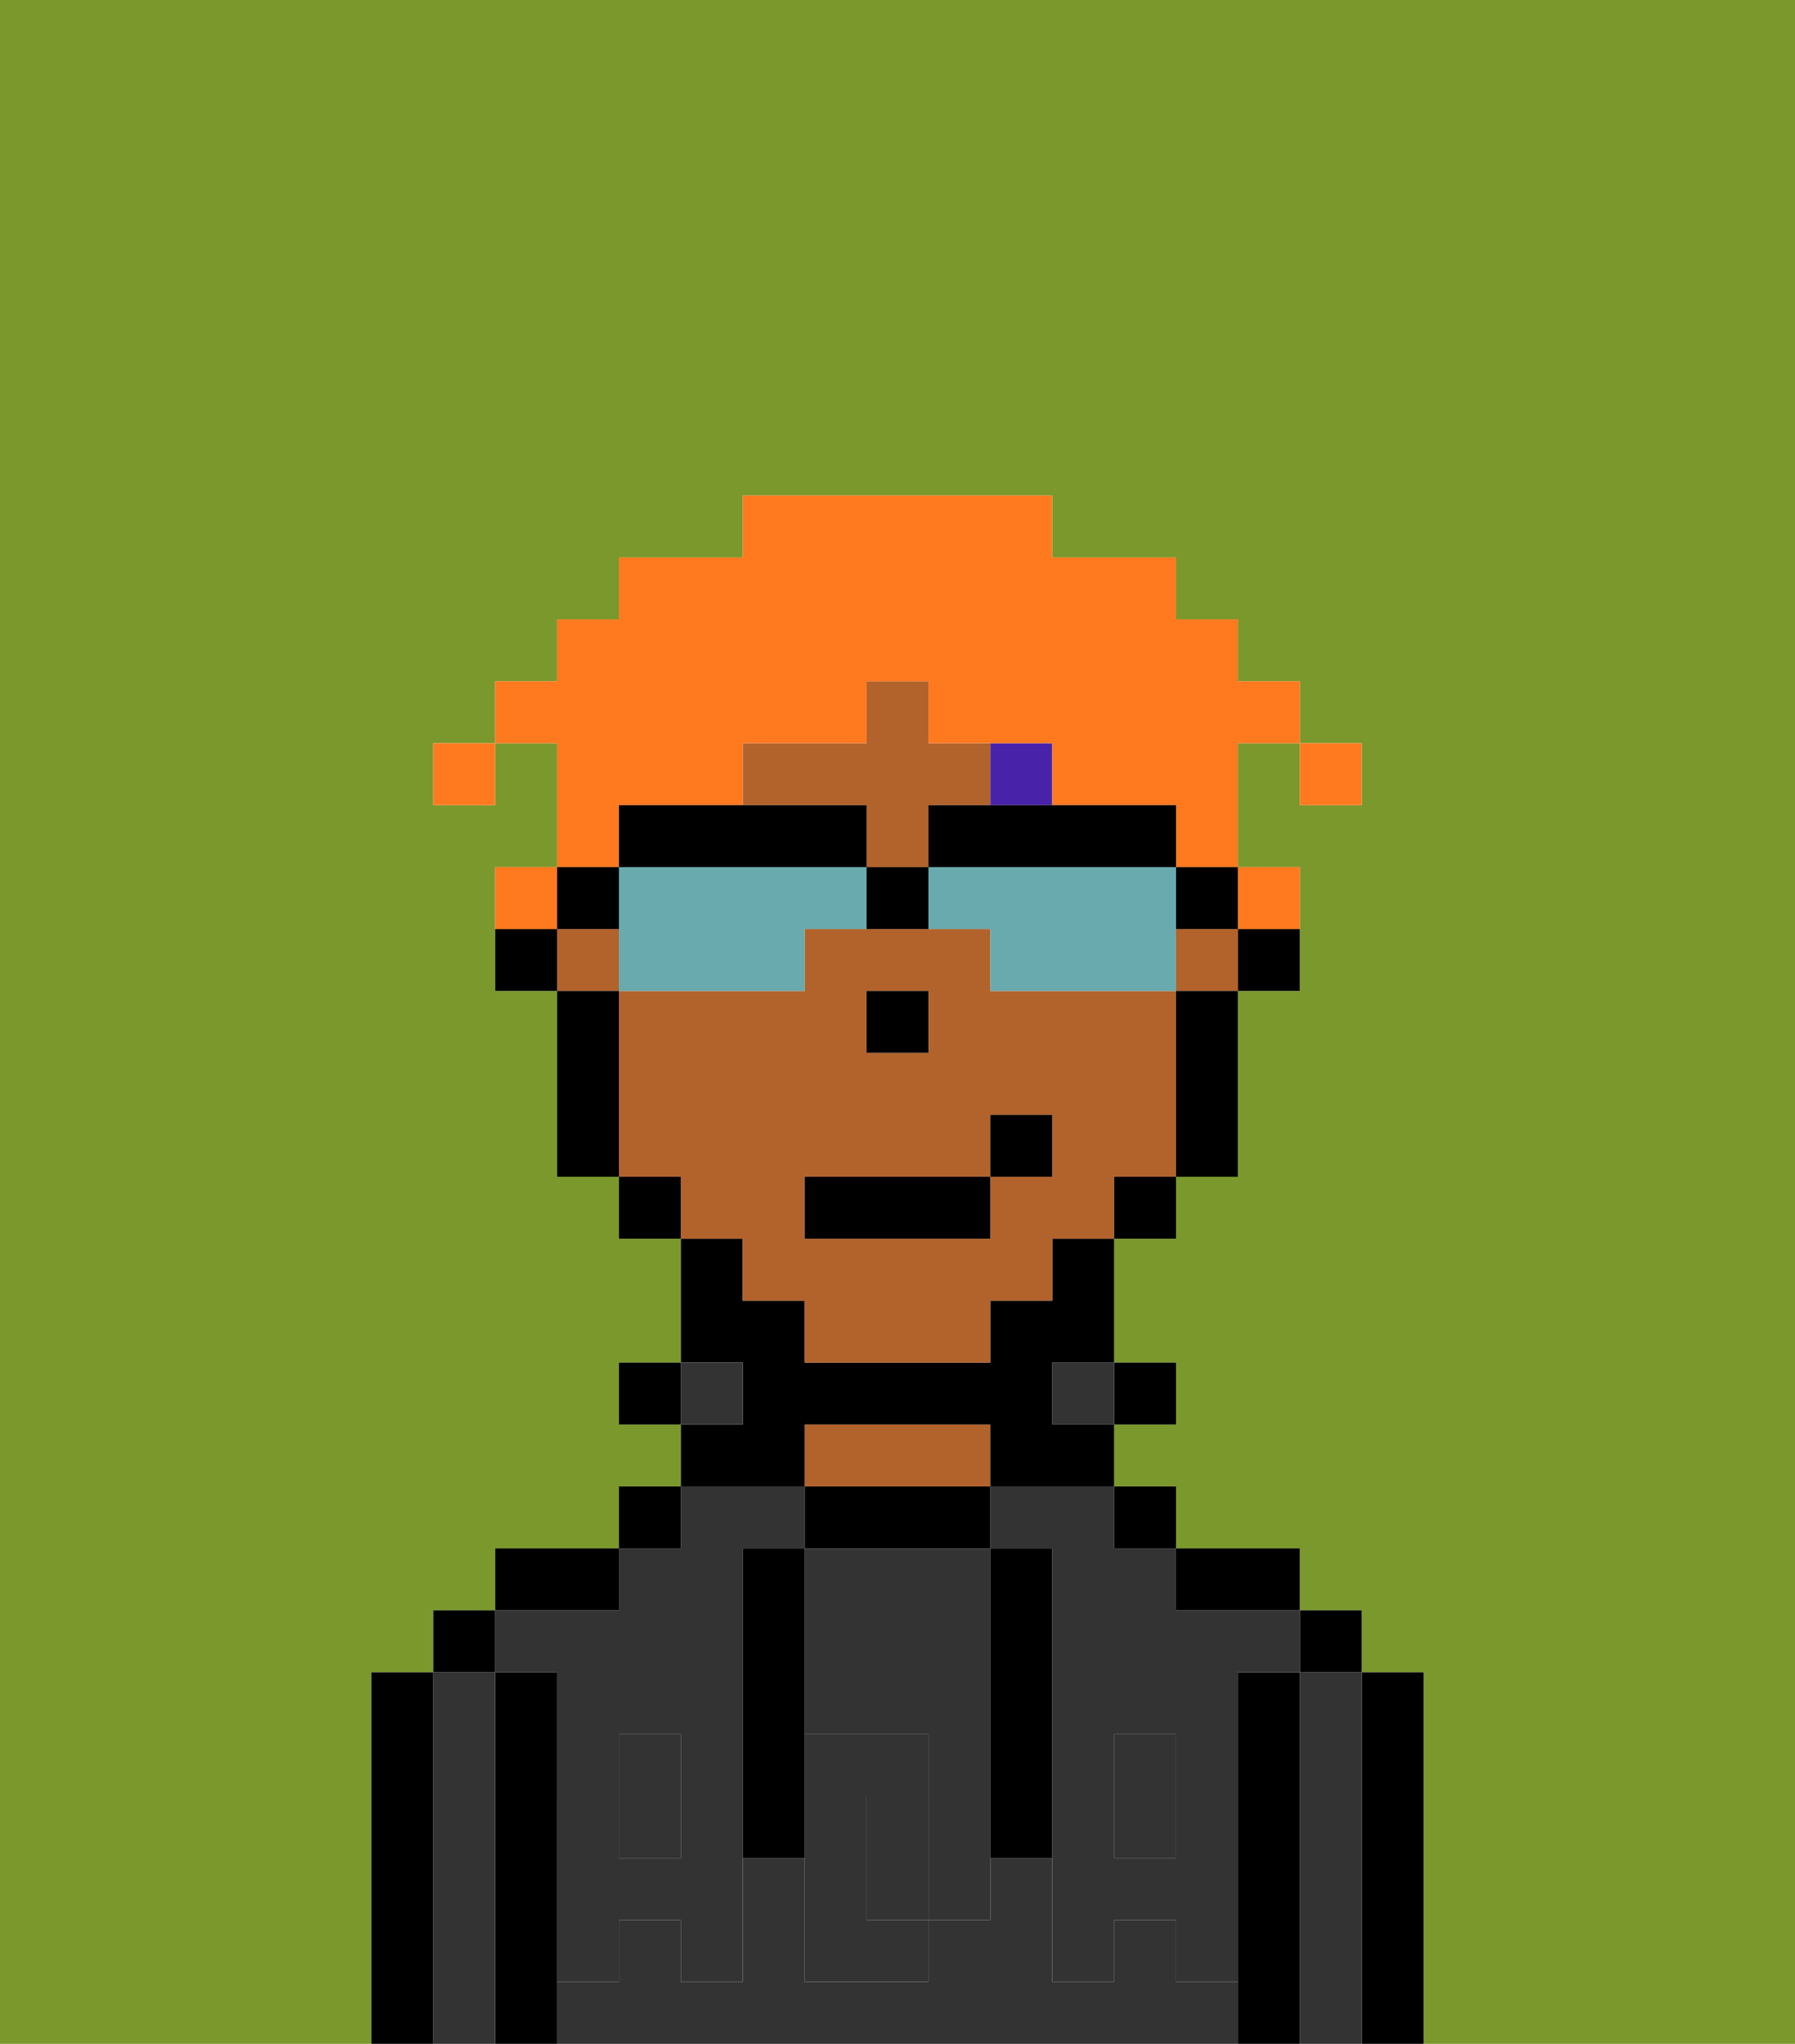 <svg xmlns="http://www.w3.org/2000/svg" viewBox="0 0 29 33"><defs><style>polygon,rect,path{shape-rendering:crispedges;}.pa220-1{fill:#7a982c;}.pa220-2{fill:#000000;}.pa220-3{fill:#333333;}.pa220-4{fill:#b2622b;}.pa220-5{fill:#333333;}.pa220-6{fill:#4922aa;}.pa220-7{fill:#ff791f;}.pa220-8{fill:#68aaad;}</style></defs><path class="pa220-1" d="M6,32V27H7V26H8V25h2V24h1V23H10V22h1V20H10V19H9V16H8V14H9V12H8v1H7V12H8V11H9V10h1V9h2V8h5V9h2v1h1v1h1v1h1v1H21V12H20v2h1v2H20v3H19v1H18v2h1v1H18v1h1v1h2v1h1v1h1v6h6V0H0V33H6Z"/><path class="pa220-2" d="M23,27H22v6h1V27Z"/><path class="pa220-3" d="M22,27H21v6h1V27Z"/><rect class="pa220-2" x="21" y="26" width="1" height="1"/><path class="pa220-2" d="M21,27H20v6h1V27Z"/><path class="pa220-3" d="M19,32V31H18v1H17V30H16v1H15v1H13V30H12v2H11V31H10v1H9v1H20V32Z"/><rect class="pa220-3" x="10" y="29" width="1" height="1"/><path class="pa220-3" d="M9,27v2h1V28h1v1h1V25h1V24H11v1H10v1H8v1Z"/><path class="pa220-3" d="M16,25h1v4h1V28h1v1h1V27h1V26H19V25H18V24H16Z"/><rect class="pa220-3" x="18" y="29" width="1" height="1"/><path class="pa220-2" d="M20,26h1V25H19v1Z"/><rect class="pa220-2" x="18" y="24" width="1" height="1"/><rect class="pa220-2" x="18" y="22" width="1" height="1"/><rect class="pa220-3" x="17" y="22" width="1" height="1"/><path class="pa220-2" d="M16,25V24H13v1h3Z"/><path class="pa220-4" d="M16,24V23H13v1h3Z"/><path class="pa220-2" d="M13,23h3v1h2V23H17V22h1V20H17v1H16v1H13V21H12V20H11v2h1v1H11v1h2Z"/><rect class="pa220-3" x="11" y="22" width="1" height="1"/><rect class="pa220-2" x="10" y="24" width="1" height="1"/><rect class="pa220-2" x="10" y="22" width="1" height="1"/><path class="pa220-2" d="M10,25H8v1h2Z"/><path class="pa220-2" d="M9,31V27H8v6H9V31Z"/><path class="pa220-3" d="M8,27H7v6H8V27Z"/><rect class="pa220-2" x="7" y="26" width="1" height="1"/><path class="pa220-2" d="M7,27H6v6H7V27Z"/><path class="pa220-3" d="M14,29v2h1V29Z"/><path class="pa220-3" d="M13,28h2v1h1V25H13v3Z"/><path class="pa220-5" d="M19,30H18V29H17v3h1V31h1v1h1V29H19Z"/><rect class="pa220-5" x="18" y="28" width="1" height="1"/><path class="pa220-5" d="M15,29v2h1V29Z"/><path class="pa220-5" d="M14,30V29h1V28H13v4h2V31H14Z"/><path class="pa220-5" d="M11,29v1H10V29H9v3h1V31h1v1h1V29Z"/><rect class="pa220-5" x="10" y="28" width="1" height="1"/><path class="pa220-2" d="M13,27V25H12v5h1V27Z"/><path class="pa220-2" d="M17,28V25H16v5h1V28Z"/><path class="pa220-2" d="M20,16h1V15H20Z"/><path class="pa220-4" d="M12,21h1v1h3V21h1V20h1V19h1V16H16V15H13v1H10v3h1v1h1Zm2-5h1v1H14Zm-1,3h3V18h1v1H16v1H13Z"/><rect class="pa220-4" x="9" y="15" width="1" height="1"/><rect class="pa220-4" x="19" y="15" width="1" height="1"/><path class="pa220-4" d="M14,14h1V13h1V12H15V11H14v1H12v1h2Z"/><path class="pa220-2" d="M19,17v2h1V16H19Z"/><rect class="pa220-2" x="18" y="19" width="1" height="1"/><rect class="pa220-2" x="10" y="19" width="1" height="1"/><path class="pa220-2" d="M10,16H9v3h1V16Z"/><path class="pa220-2" d="M8,15v1H9V15Z"/><rect class="pa220-2" x="14" y="16" width="1" height="1"/><rect class="pa220-6" x="16" y="12" width="1" height="1"/><rect class="pa220-2" x="13" y="19" width="3" height="1"/><rect class="pa220-2" x="16" y="18" width="1" height="1"/><rect class="pa220-7" x="21" y="12" width="1" height="1"/><path class="pa220-7" d="M10,13h2V12h2V11h1v1h2v1h2v1h1V12h1V11H20V10H19V9H17V8H12V9H10v1H9v1H8v1H9v2h1Z"/><path class="pa220-7" d="M21,15V14H20v1Z"/><path class="pa220-7" d="M9,14H8v1H9Z"/><rect class="pa220-7" x="7" y="12" width="1" height="1"/><path class="pa220-8" d="M13,14H10v2h3V15h1V14Z"/><path class="pa220-8" d="M19,14H15v1h1v1h3V14Z"/><path class="pa220-2" d="M15,13v1h4V13H15Z"/><path class="pa220-2" d="M13,14h1V13H10v1h3Z"/><path class="pa220-2" d="M19,15h1V14H19Z"/><path class="pa220-2" d="M10,15V14H9v1Z"/><path class="pa220-2" d="M14,14v1h1V14Z"/></svg>